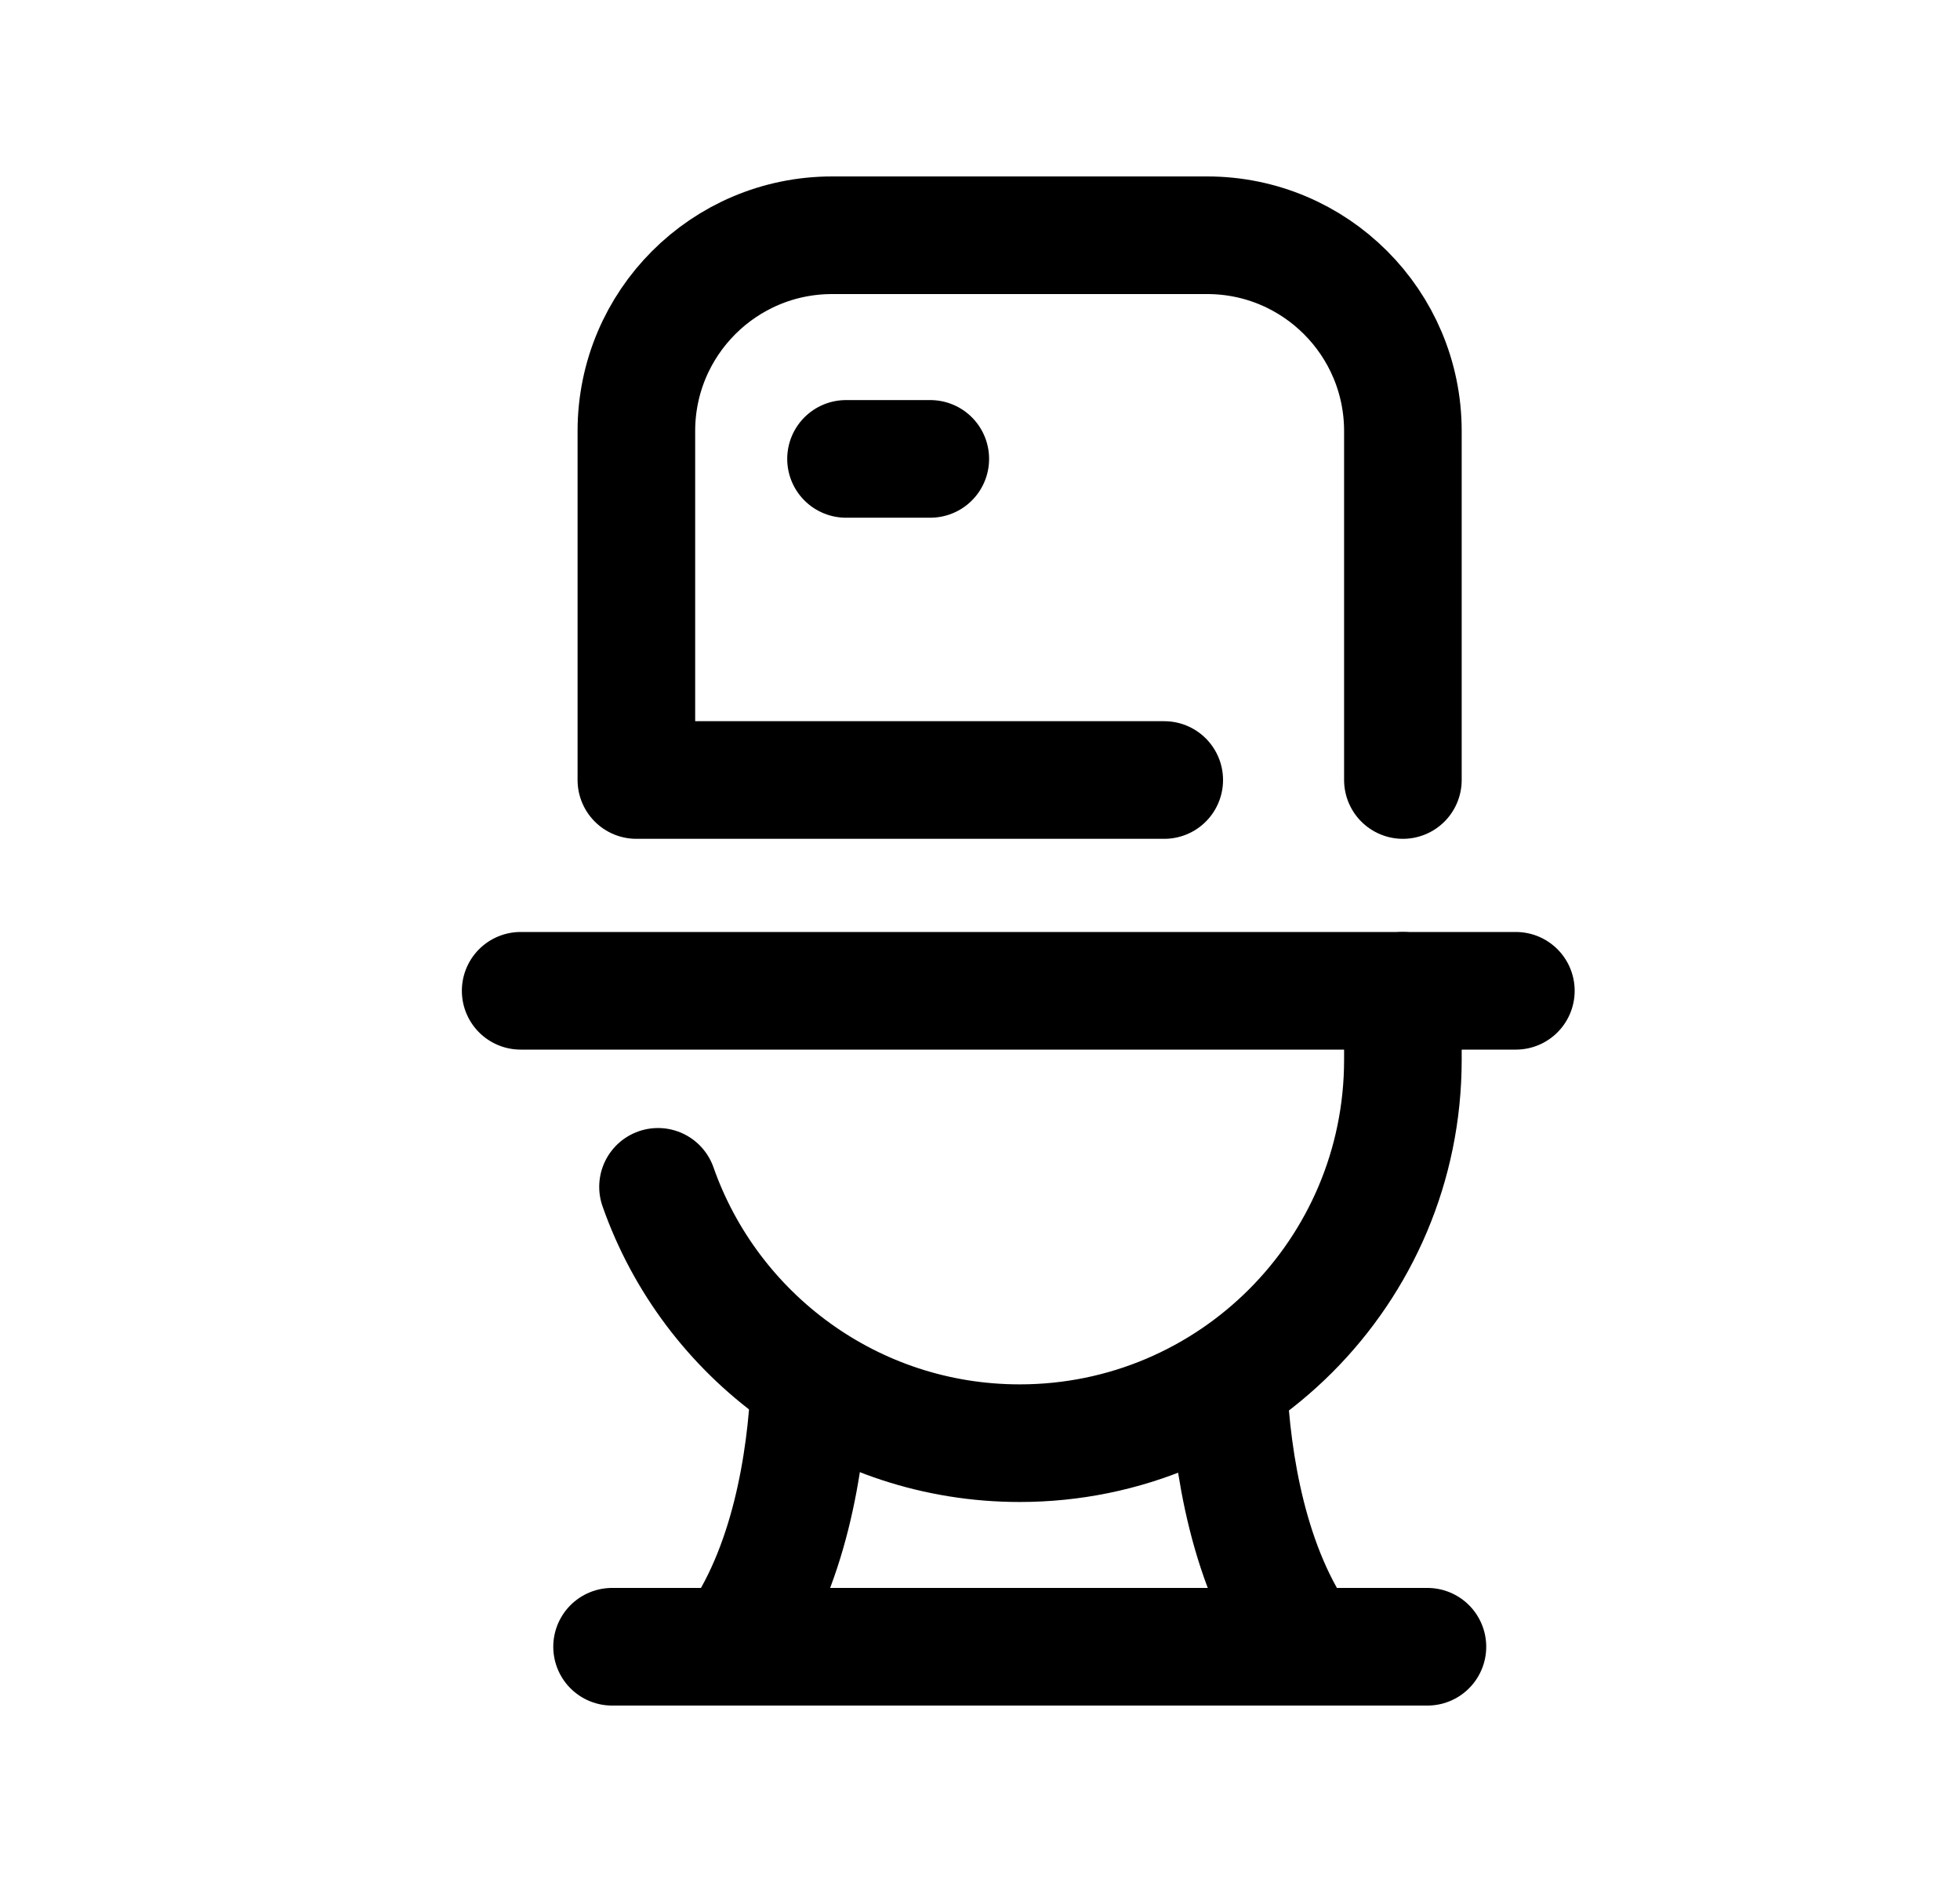 <svg width="25" height="24" viewBox="0 0 25 24" fill="none" xmlns="http://www.w3.org/2000/svg">
<path d="M17.894 12.635V13.515C17.894 16.214 15.706 18.404 13.006 18.404C10.874 18.404 9.061 17.038 8.393 15.135" stroke="black" stroke-width="1.5" stroke-linecap="round" stroke-linejoin="round"/>
<path d="M7.807 21H18.207" stroke="black" stroke-width="1.5" stroke-linecap="round" stroke-linejoin="round"/>
<path d="M10.325 17.682C10.28 18.621 10.075 20.01 9.35 21" stroke="black" stroke-width="1.5" stroke-linecap="round" stroke-linejoin="round"/>
<path d="M15.668 17.682C15.714 18.621 15.918 20.01 16.644 21" stroke="black" stroke-width="1.5" stroke-linecap="round" stroke-linejoin="round"/>
<path d="M6.641 12.635H19.335" stroke="black" stroke-width="1.5" stroke-linecap="round" stroke-linejoin="round"/>
<path d="M17.894 9.947V5.497C17.894 4.118 16.776 3 15.397 3H10.614C9.235 3 8.117 4.118 8.117 5.497V9.947H14.85" stroke="black" stroke-width="1.5" stroke-linecap="round" stroke-linejoin="round"/>
<path d="M10.791 5.852H11.866" stroke="black" stroke-width="1.5" stroke-linecap="round" stroke-linejoin="round"/>
</svg>